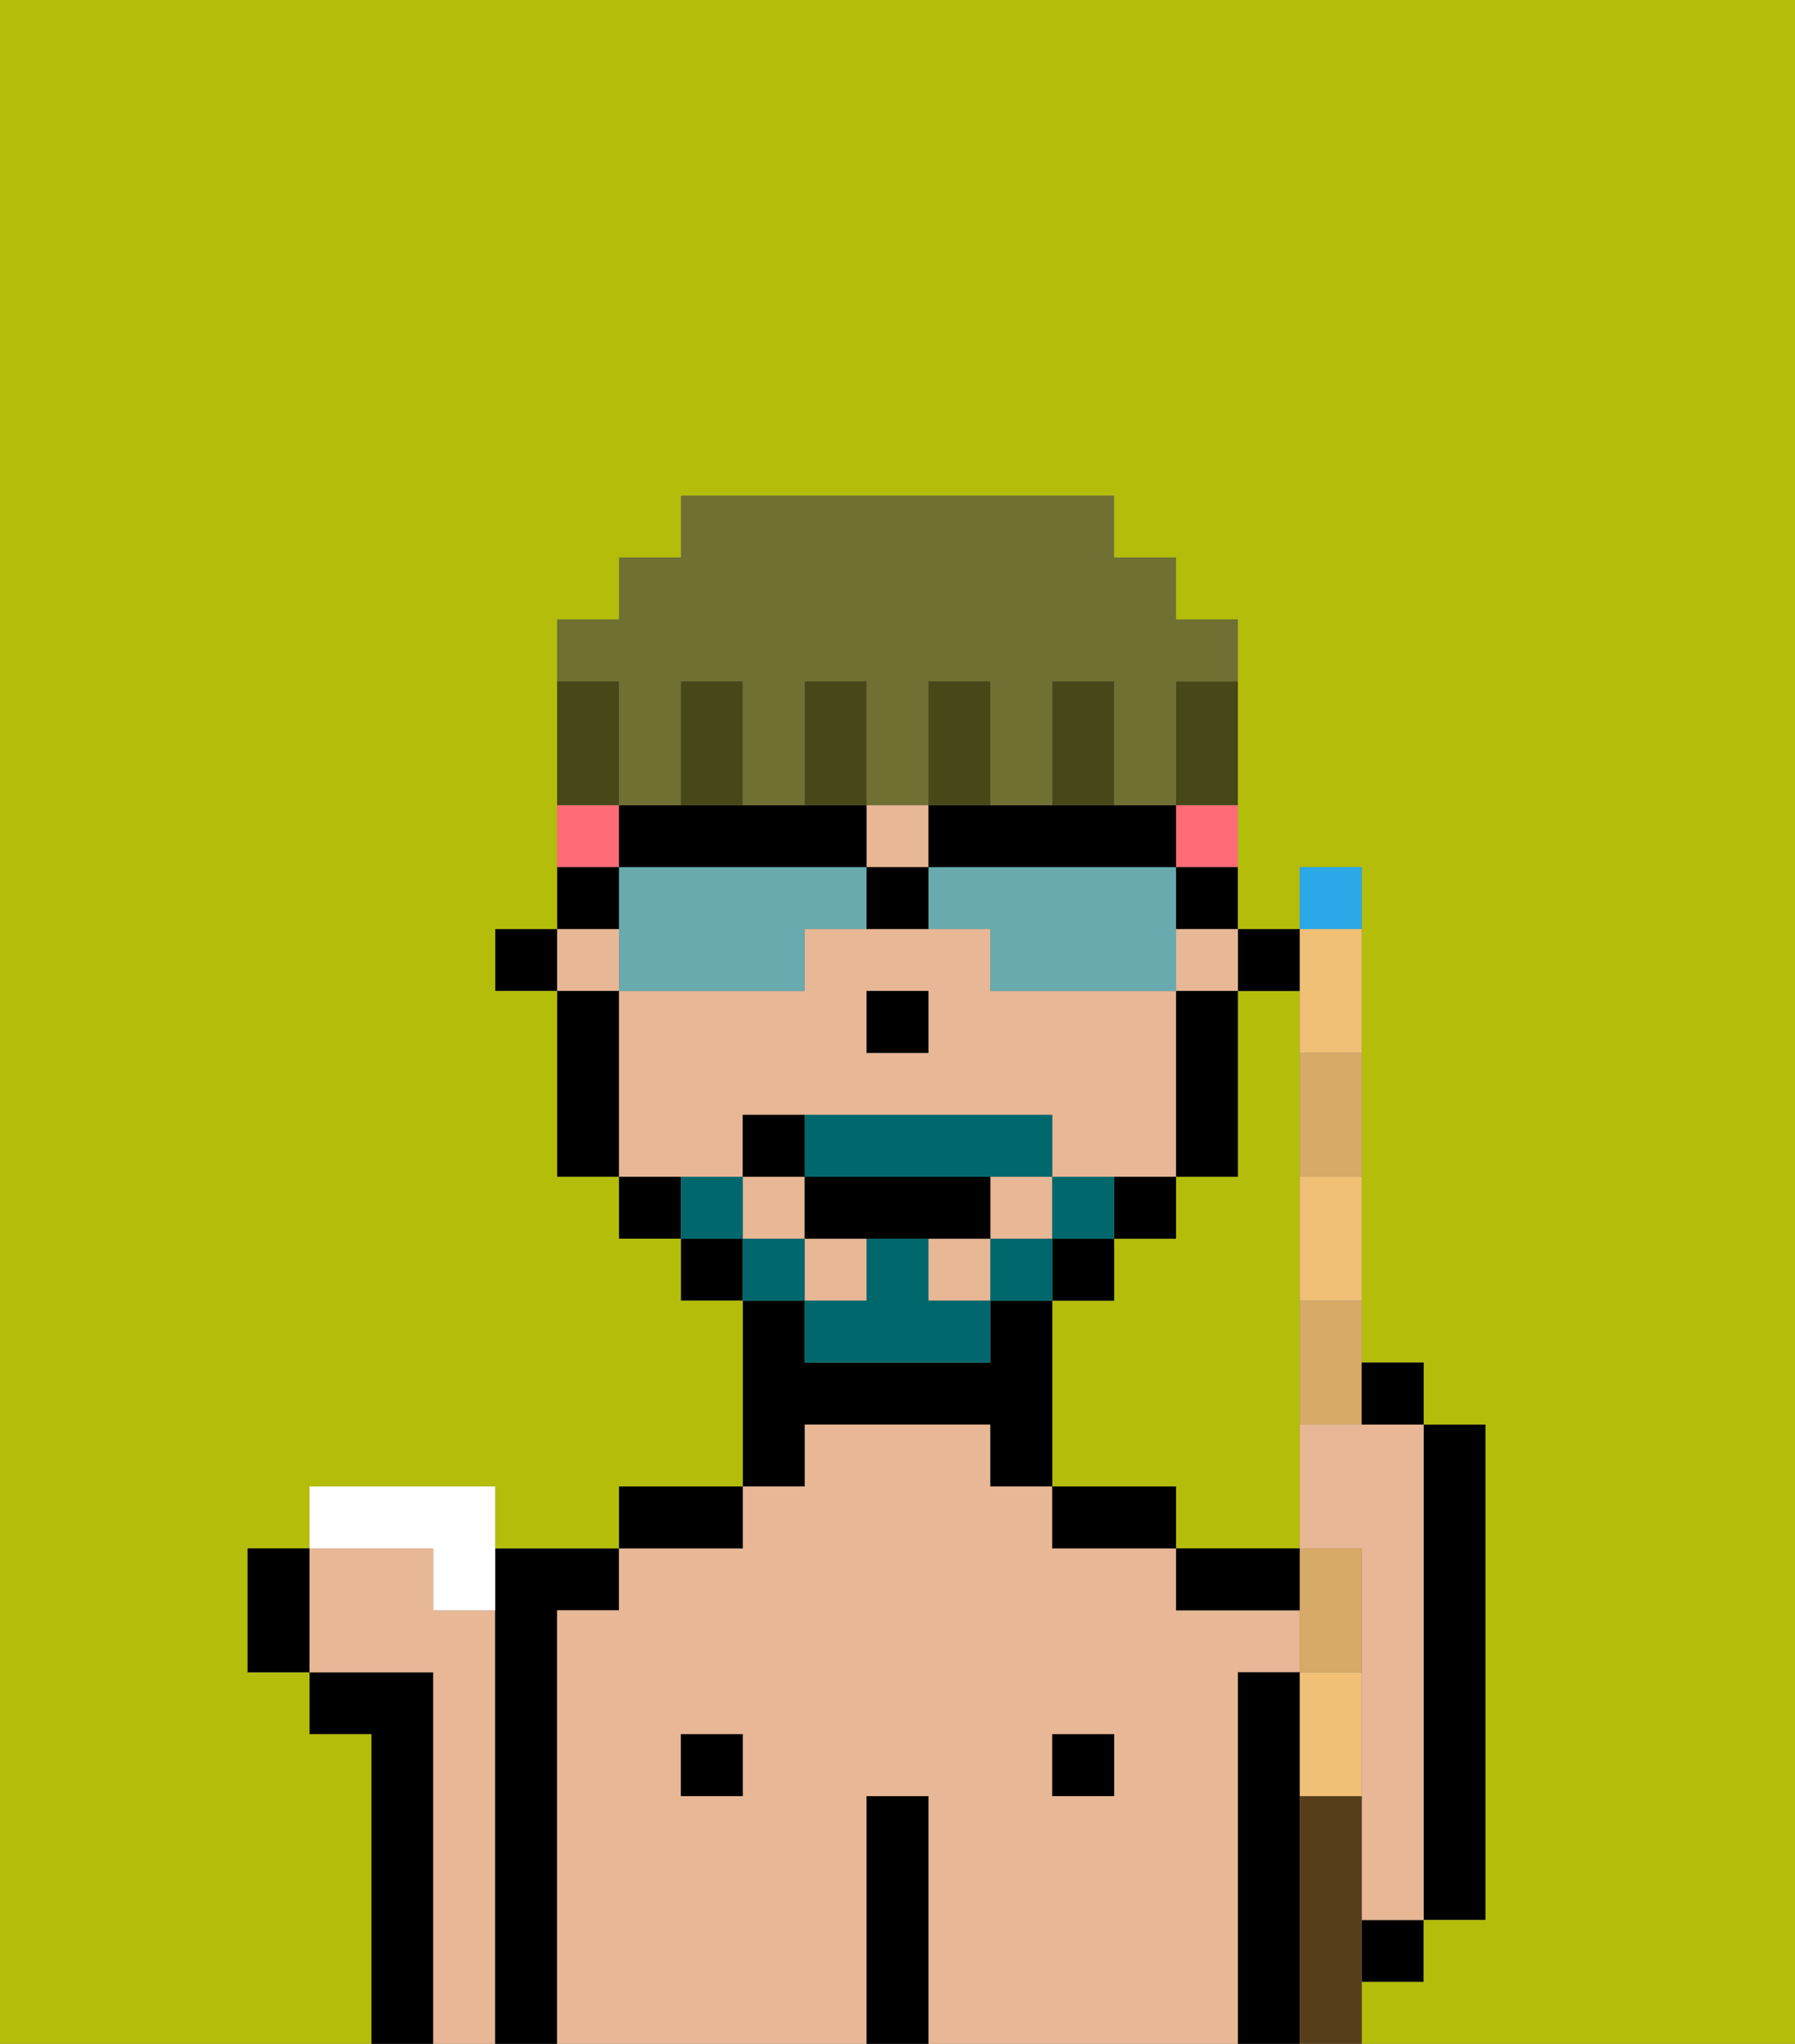<svg xmlns="http://www.w3.org/2000/svg" viewBox="0 0 29 33"><rect x="0" y="0" width="29" height="33" fill="#808080" stroke="none"/><defs><style>polygon,rect,path{shape-rendering:crispedges;}.hb75-1{fill:#b4bd09;}.hb75-2{fill:#000000;}.hb75-3{fill:#e8b795;}.hb75-4{fill:#00686d;}.hb75-5{fill:#ff6c77;}.hb75-6{fill:#68aaad;}.hb75-7{fill:#474718;}.hb75-8{fill:#6f7032;}.hb75-9{fill:#efc075;}.hb75-10{fill:#2aa8e8;}.hb75-11{fill:#d8aa68;}.hb75-12{fill:#ffffff;}.hb75-13{fill:#563e1b;}</style></defs><path class="hb75-1" d="M21,25V16H20v3H19v1H18v1H17v3h2v1h2Z"/><path class="hb75-2" d="M23,31h1V23H23v8Z"/><path class="hb75-2" d="M7,27H5v1H6v5H7V27Z"/><path class="hb75-3" d="M8,26H7V25H5v2H7v6H8V26Z"/><path class="hb75-2" d="M9,26h1V25H8v8H9V26Z"/><path class="hb75-3" d="M20,27h1V26H19V25H17V24H16V23H13v1H12v1H10v1H9v7h5V29h1v4h5V27Zm-8,2H11V28h1Zm6,0H17V28h1Z"/><rect class="hb75-2" x="11" y="28" width="1" height="1"/><path class="hb75-2" d="M12,24H10v1h2Z"/><path class="hb75-2" d="M13,23h3v1h1V21H16v1H13V21H12v3h1Z"/><path class="hb75-2" d="M15,29H14v4h1V29Z"/><rect class="hb75-2" x="17" y="28" width="1" height="1"/><path class="hb75-2" d="M18,24H17v1h2V24Z"/><rect class="hb75-2" x="22" y="31" width="1" height="1"/><path class="hb75-2" d="M21,29V27H20v6h1V29Z"/><path class="hb75-2" d="M20,25H19v1h2V25Z"/><rect class="hb75-2" x="20" y="15" width="1" height="1"/><rect class="hb75-3" x="15" y="20" width="1" height="1"/><rect class="hb75-3" x="13" y="20" width="1" height="1"/><rect class="hb75-3" x="12" y="19" width="1" height="1"/><rect class="hb75-3" x="14" y="13" width="1" height="1"/><rect class="hb75-3" x="16" y="19" width="1" height="1"/><path class="hb75-3" d="M12,19V18h5v1h2V16H16V15H13v1H10v3h2Zm2-3h1v1H14Z"/><rect class="hb75-3" x="9" y="15" width="1" height="1"/><rect class="hb75-3" x="19" y="15" width="1" height="1"/><path class="hb75-2" d="M20,18V16H19v3h1Z"/><path class="hb75-2" d="M19,20V19H18v1Z"/><rect class="hb75-2" x="17" y="20" width="1" height="1"/><rect class="hb75-2" x="11" y="20" width="1" height="1"/><path class="hb75-2" d="M10,19v1h1V19Z"/><path class="hb75-2" d="M10,16H9v3h1V16Z"/><rect class="hb75-2" x="8" y="15" width="1" height="1"/><rect class="hb75-2" x="14" y="16" width="1" height="1"/><path class="hb75-4" d="M18,20V19H17v1Z"/><rect class="hb75-4" x="16" y="20" width="1" height="1"/><path class="hb75-4" d="M15,20H14v1H13v1h3V21H15Z"/><path class="hb75-4" d="M14,19h3V18H13v1Z"/><rect class="hb75-4" x="12" y="20" width="1" height="1"/><path class="hb75-4" d="M12,19H11v1h1Z"/><path class="hb75-2" d="M15,20h1V19H13v1h2Z"/><path class="hb75-2" d="M13,18H12v1h1Z"/><rect class="hb75-5" x="19" y="13" width="1" height="1"/><rect class="hb75-5" x="9" y="13" width="1" height="1"/><path class="hb75-6" d="M13,14H10v2h3V15h1V14Z"/><path class="hb75-6" d="M19,14H15v1h1v1h3V14Z"/><path class="hb75-2" d="M16,14h3V13H15v1Z"/><path class="hb75-2" d="M13,14h1V13H10v1h3Z"/><path class="hb75-2" d="M19,15h1V14H19Z"/><path class="hb75-2" d="M10,14H9v1h1Z"/><path class="hb75-2" d="M14,14v1h1V14Z"/><path class="hb75-7" d="M19,12v1h1V11H19Z"/><path class="hb75-8" d="M10,12v1h1V11h1v2h1V11h1v2h1V11h1v2h1V11h1v2h1V11h1V10H19V9H18V8H11V9H10v1H9v1h1Z"/><path class="hb75-7" d="M18,12V11H17v2h1Z"/><path class="hb75-7" d="M16,12V11H15v2h1Z"/><path class="hb75-7" d="M14,12V11H13v2h1Z"/><path class="hb75-7" d="M12,12V11H11v2h1Z"/><path class="hb75-7" d="M10,12V11H9v2h1Z"/><path class="hb75-1" d="M0,8V33H6V28H5V27H4V25H5V24H8v1h2V24h2V21H11V20H10V19H9V16H8V15H9V10h1V9h1V8h7V9h1v1h1v5h1V14h1v8h1v1h1v8H23v1H22v1h7V0H0Z"/><path class="hb75-9" d="M21,27v2h1V27Z"/><path class="hb75-9" d="M21,20v1h1V19H21Z"/><path class="hb75-9" d="M21,17h1V15H21v2Z"/><path class="hb75-10" d="M22,14H21v1h1Z"/><path class="hb75-3" d="M21,23v2h1v6h1V23H21Z"/><path class="hb75-11" d="M22,26V25H21v2h1Z"/><path class="hb75-11" d="M21,23h1V21H21Z"/><path class="hb75-11" d="M21,18v1h1V17H21Z"/><path class="hb75-12" d="M7,26H8V24H5v1H7Z"/><path class="hb75-13" d="M22,31V29H21v4h1V31Z"/><path class="hb75-2" d="M23,23V22H22v1Z"/><path class="hb75-2" d="M4,25v2H5V25Z"/></svg>